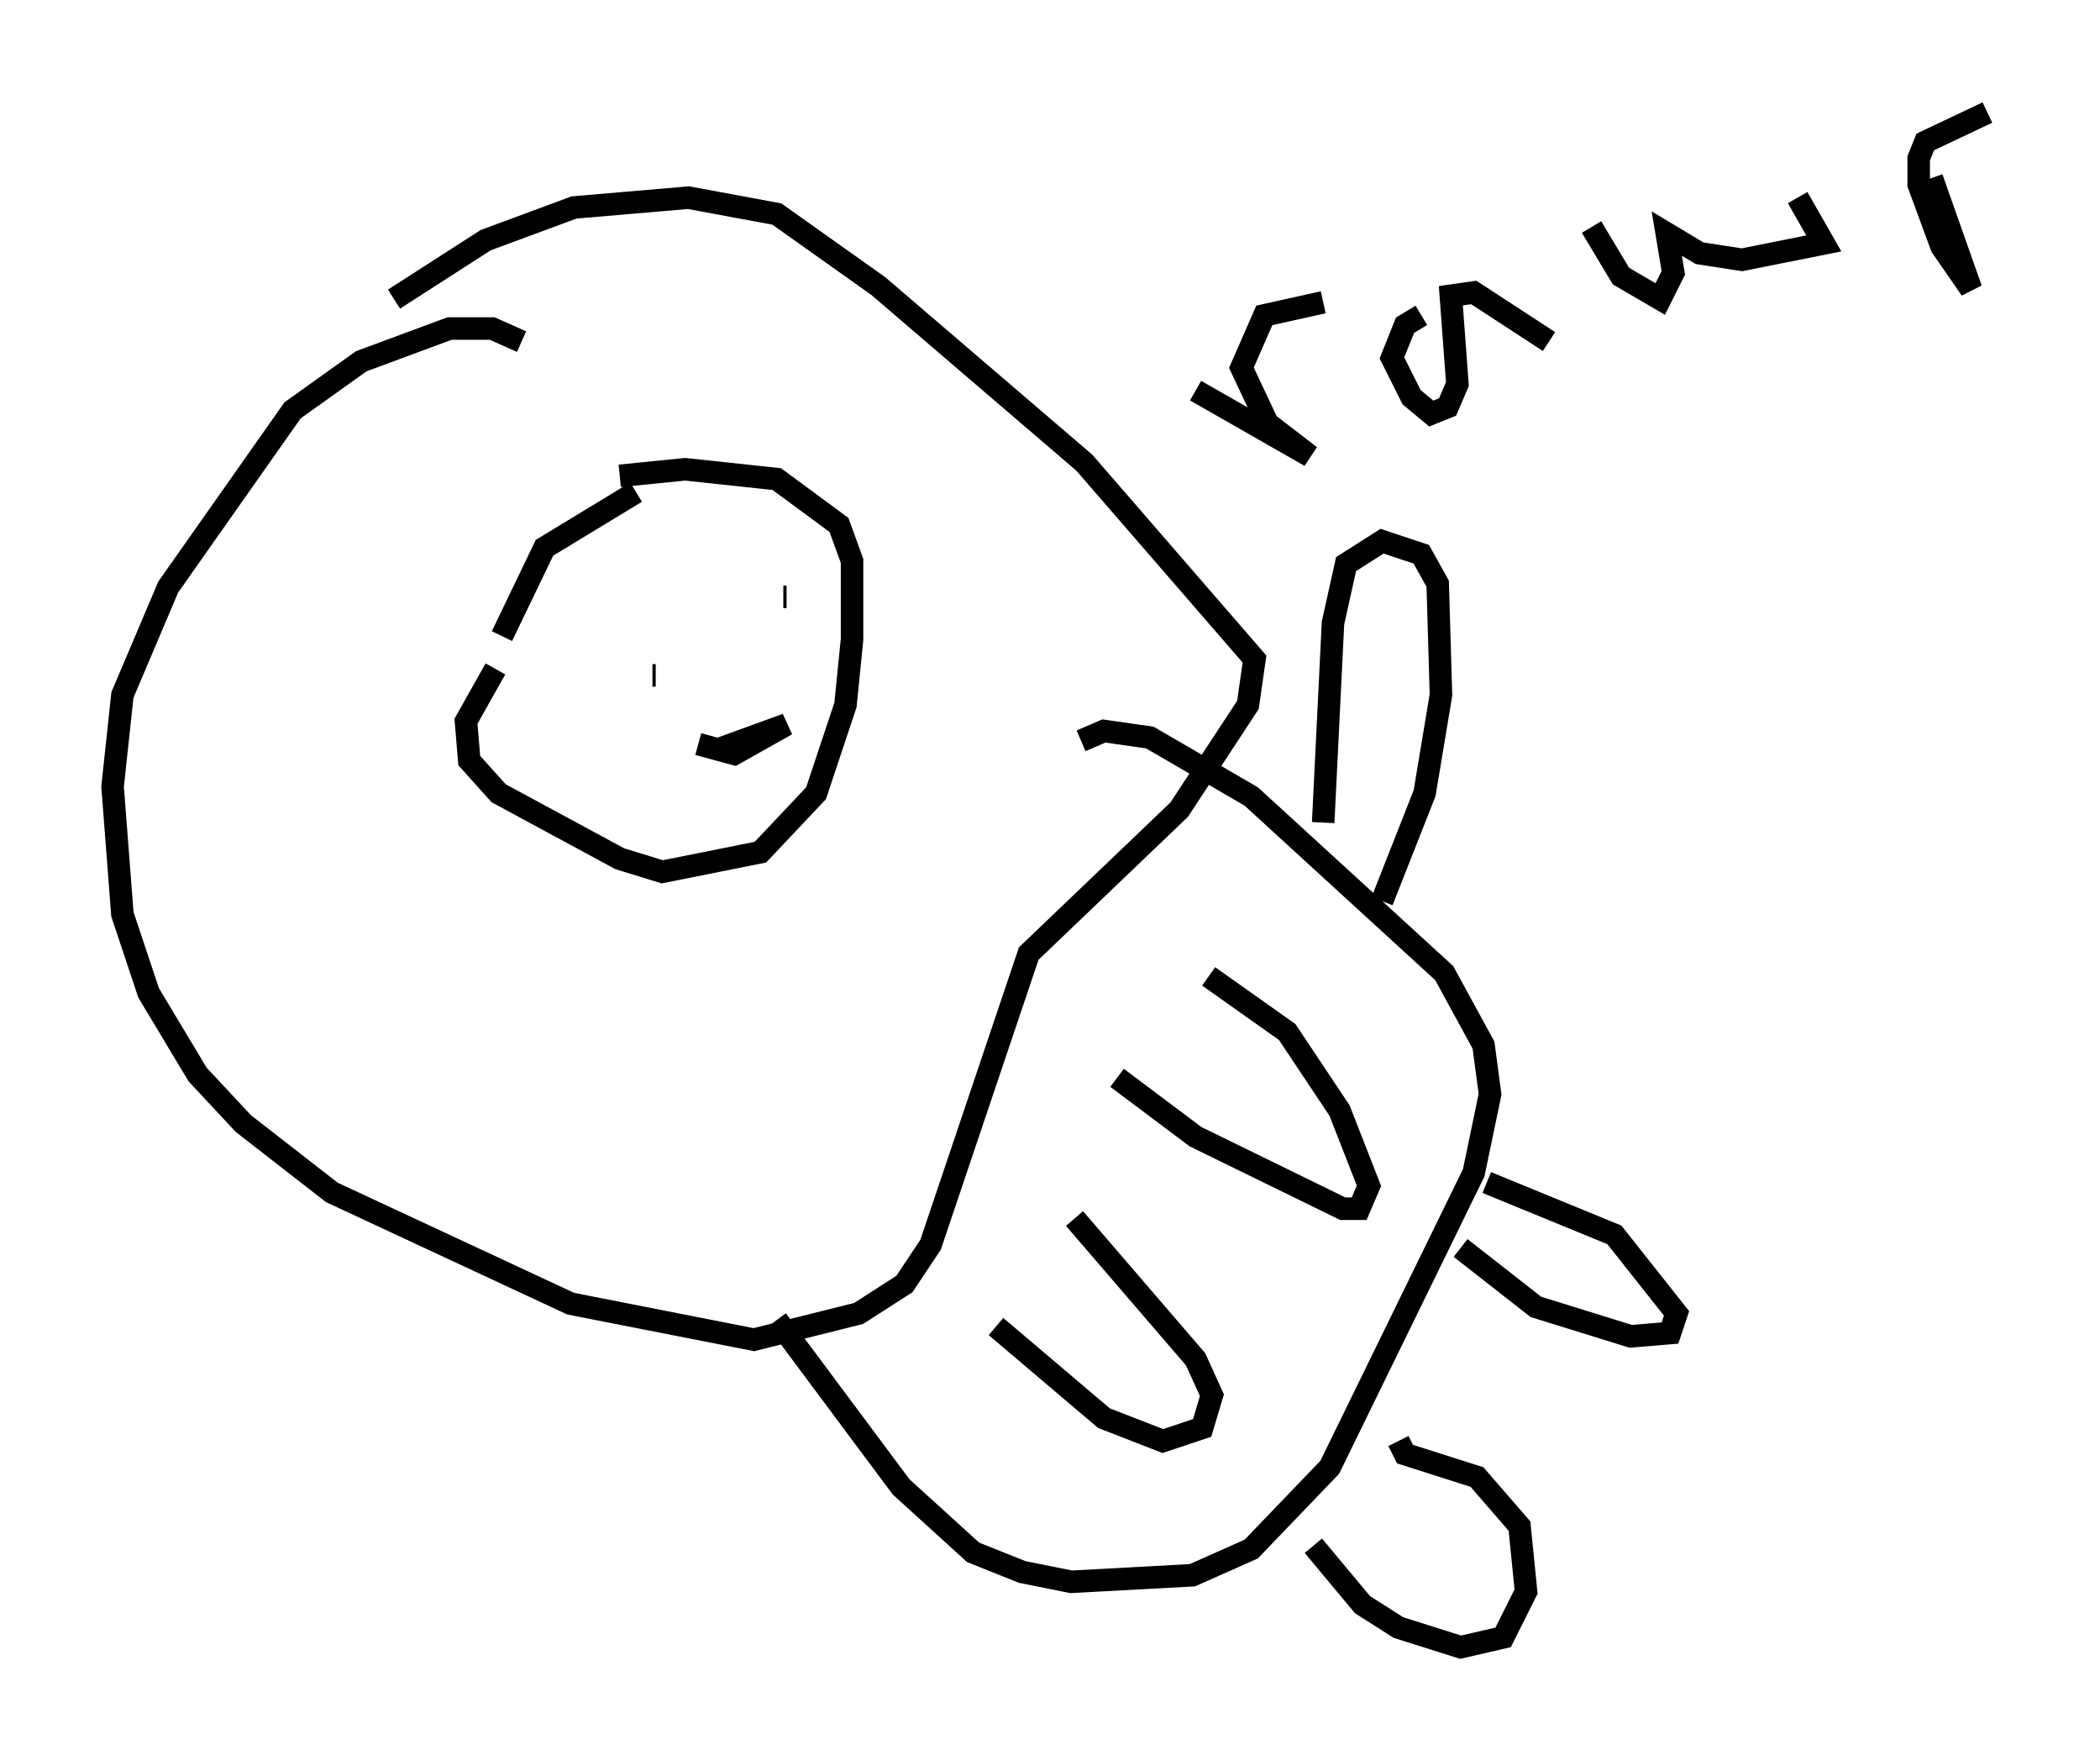 <?xml version="1.0" encoding="utf-8" ?>
<svg baseProfile="full" height="78.123" version="1.1" width="93.229" xmlns="http://www.w3.org/2000/svg" xmlns:ev="http://www.w3.org/2001/xml-events" xmlns:xlink="http://www.w3.org/1999/xlink"><defs /><rect fill="white" height="78.123" width="93.229" x="0" y="0" /><path d="M24.173, 27.514 m-2.179, 2.179 l-1.307, 2.324 0.145, 1.743 l1.307, 1.453 5.374, 2.905 l1.888, 0.581 4.358, -0.872 l2.469, -2.615 1.307, -3.922 l0.291, -2.905 0.0, -3.486 l-0.581, -1.598 -2.76, -2.034 l-4.067, -0.436 -2.905, 0.291 m-10.022, -7.844 l4.067, -2.615 3.922, -1.453 l5.084, -0.436 3.922, 0.726 l4.503, 3.196 9.151, 7.844 l7.553, 8.715 -0.291, 2.034 l-3.05, 4.648 -6.682, 6.391 l-4.358, 12.927 -1.162, 1.743 l-2.034, 1.307 -4.648, 1.162 l-8.134, -1.598 -10.603, -4.939 l-3.922, -3.05 -2.034, -2.179 l-2.179, -3.631 -1.162, -3.486 l-0.436, -5.665 0.436, -4.067 l2.034, -4.793 5.52, -7.844 l3.05, -2.179 3.922, -1.453 l1.888, 0.0 1.307, 0.581 m5.955, 14.816 l-0.145, 0.0 m5.955, -3.486 l-0.145, 0.0 m-3.05, 6.827 l3.196, -1.162 -2.324, 1.307 l-1.598, -0.436 m-8.715, -4.793 l1.888, -3.922 4.067, -2.469 m6.246, 36.749 l5.52, 7.408 3.196, 2.905 l2.179, 0.872 2.179, 0.436 l5.374, -0.291 2.615, -1.162 l3.486, -3.631 6.391, -13.073 l0.726, -3.486 -0.291, -2.179 l-1.743, -3.196 -8.57, -7.844 l-4.503, -2.615 -2.034, -0.291 l-1.017, 0.436 m-3.777, 26 l4.793, 4.067 2.615, 1.017 l1.743, -0.581 0.436, -1.453 l-0.726, -1.598 -5.374, -6.246 m1.888, -6.246 l3.486, 2.615 6.536, 3.196 l0.726, 0.0 0.436, -1.017 l-1.307, -3.341 -2.324, -3.486 l-3.486, -2.469 m5.084, -6.827 l0.436, -8.86 0.581, -2.615 l1.598, -1.017 1.743, 0.581 l0.726, 1.307 0.145, 4.939 l-0.726, 4.358 -1.888, 4.793 m-3.05, 28.614 l2.179, 2.615 1.598, 1.017 l2.76, 0.872 1.888, -0.436 l1.017, -2.034 -0.291, -2.905 l-1.888, -2.179 -3.196, -1.017 l-0.291, -0.581 m2.76, -8.57 l3.341, 2.615 4.212, 1.307 l1.743, -0.145 0.291, -0.872 l-2.76, -3.486 -5.665, -2.324 m-12.927, -35.151 l5.084, 2.905 -1.888, -1.453 l-1.162, -2.469 1.017, -2.324 l2.615, -0.581 m4.358, 0.581 l-0.726, 0.436 -0.581, 1.453 l0.872, 1.743 0.872, 0.726 l0.726, -0.291 0.436, -1.017 l-0.291, -3.922 1.017, -0.145 l3.341, 2.179 m1.888, -5.084 l1.307, 2.179 1.743, 1.017 l0.581, -1.162 -0.291, -1.743 l1.453, 0.872 1.888, 0.291 l3.631, -0.726 -1.162, -2.034 m5.955, -0.872 l1.743, 4.939 -1.307, -1.888 l-1.017, -2.76 0.0, -1.162 l0.291, -0.726 2.76, -1.307 " fill="none" stroke="black" stroke-width="1" /></svg>